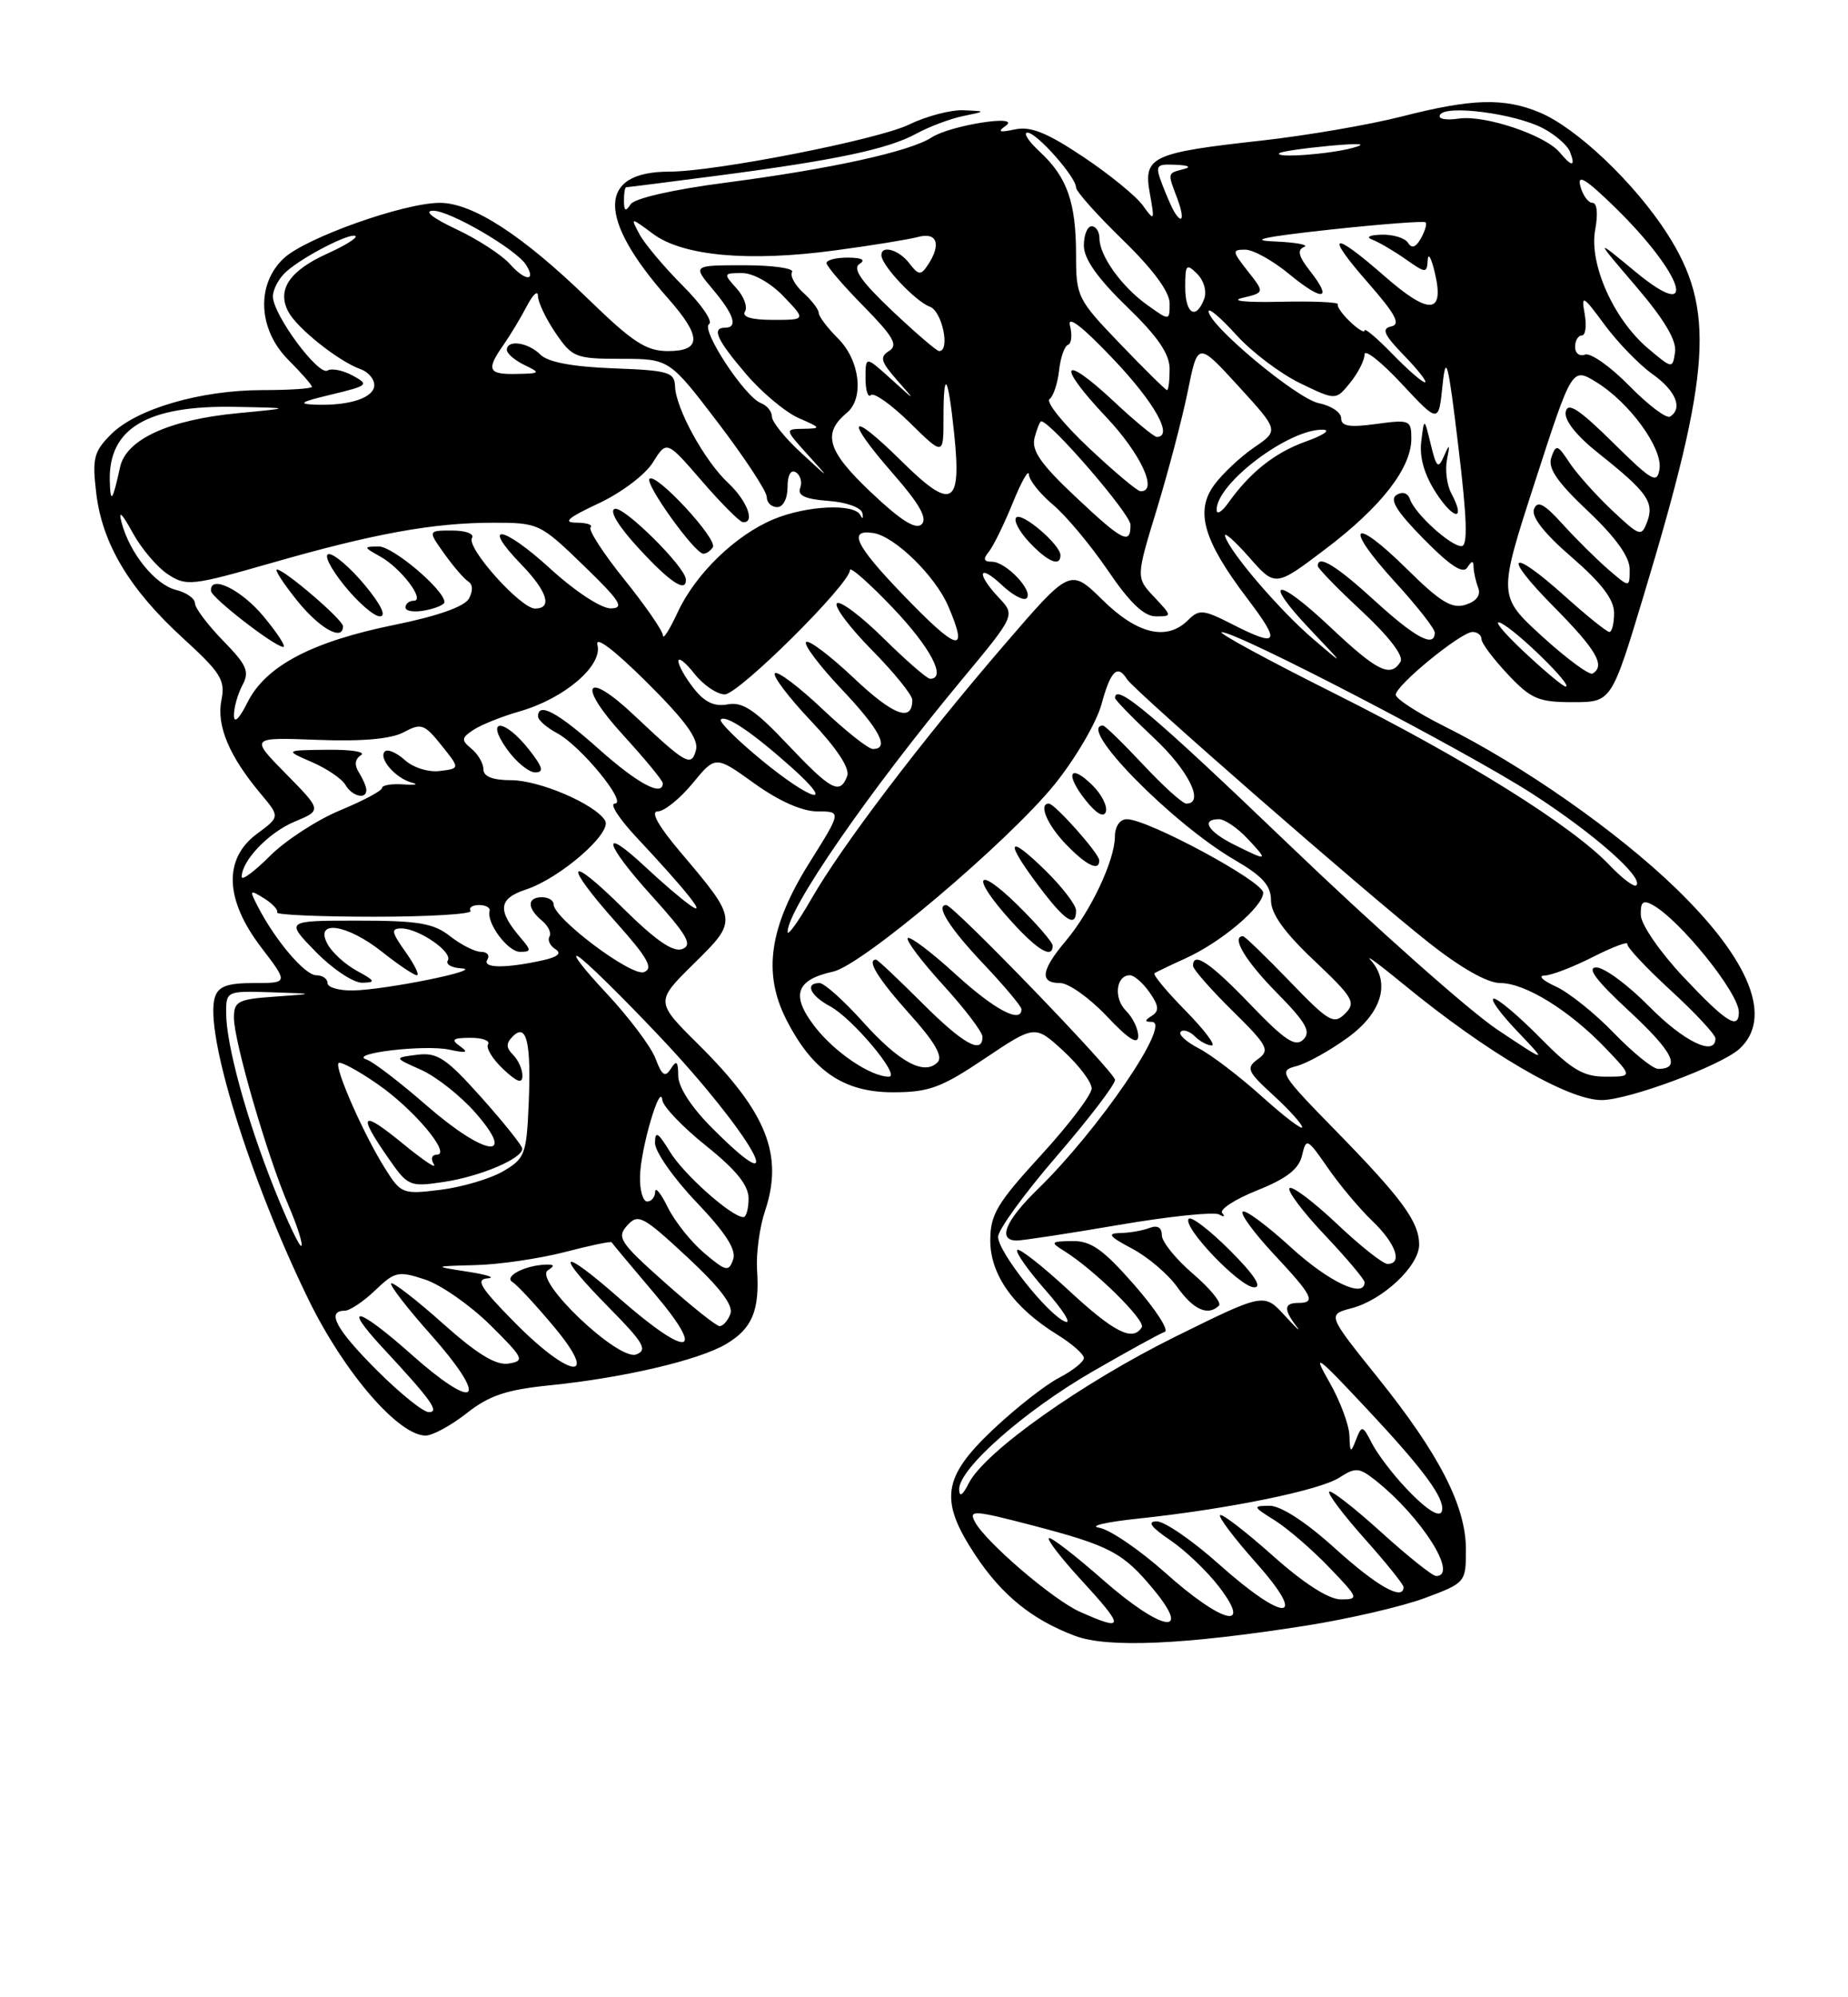 <?xml version="1.0" encoding="UTF-8" standalone="no"?>
<!DOCTYPE svg PUBLIC "-//W3C//DTD SVG 1.1//EN" "http://www.w3.org/Graphics/SVG/1.1/DTD/svg11.dtd" >
<svg xmlns="http://www.w3.org/2000/svg" xmlns:xlink="http://www.w3.org/1999/xlink" version="1.1" viewBox="0 0 237 256">
 <g >
 <path fill="currentColor"
d=" M 167.50 208.36 C 173.00 207.49 179.86 205.90 182.75 204.82 C 187.95 202.88 188.00 202.81 188.00 198.62 C 188.00 193.03 184.59 186.39 176.64 176.50 C 170.22 168.50 170.22 168.50 173.36 167.67 C 177.36 166.62 182.00 162.25 182.00 159.54 C 182.00 156.60 179.82 153.63 171.26 144.88 C 164.21 137.68 163.94 137.23 166.22 136.66 C 167.54 136.33 170.51 134.69 172.81 133.02 C 177.24 129.82 178.38 125.92 175.75 123.02 C 175.06 122.26 176.97 123.67 180.00 126.16 C 190.73 134.97 201.05 141.00 205.41 141.00 C 208.83 141.00 220.68 136.60 223.06 134.45 C 227.40 130.51 224.49 123.13 214.95 113.88 C 207.42 106.59 195.37 98.15 185.25 93.10 C 181.81 91.38 179.00 89.56 179.00 89.05 C 179.00 87.84 187.37 81.00 188.85 81.00 C 189.48 81.00 190.00 81.42 190.00 81.93 C 190.00 82.44 191.52 84.46 193.37 86.43 C 196.35 89.59 197.30 90.00 201.70 90.00 C 206.67 90.00 206.67 90.00 210.82 76.25 C 219.50 47.51 220.01 39.60 213.80 29.93 C 209.65 23.47 202.21 16.40 197.47 14.42 C 192.90 12.51 188.77 12.63 179.78 14.93 C 175.64 15.99 167.58 17.37 161.87 18.01 C 147.66 19.58 146.61 20.08 147.46 24.78 C 148.10 28.35 148.06 28.41 146.56 26.33 C 145.71 25.14 142.26 22.33 138.90 20.09 C 134.25 16.99 132.16 16.15 130.15 16.59 C 128.18 17.01 127.87 16.90 128.95 16.15 C 131.16 14.60 121.93 16.03 119.49 17.61 C 116.69 19.43 106.57 21.65 93.09 23.41 C 86.26 24.30 81.35 25.42 80.86 26.20 C 80.24 27.17 80.03 27.06 80.02 25.75 C 80.01 24.79 80.14 24.00 80.31 24.00 C 80.49 24.00 85.77 23.33 92.06 22.51 C 107.19 20.53 113.86 19.12 117.50 17.14 C 119.15 16.24 121.85 15.22 123.50 14.88 C 126.50 14.26 126.50 14.26 123.57 14.13 C 121.95 14.06 118.79 14.89 116.55 15.98 C 112.55 17.91 91.71 22.00 85.83 22.00 C 76.62 22.00 76.56 27.96 85.68 38.25 C 90.00 43.14 90.00 45.00 85.65 45.00 C 82.88 45.00 81.13 43.86 75.47 38.36 C 67.00 30.14 60.61 26.00 56.40 26.00 C 51.80 26.00 39.17 30.49 36.38 33.12 C 32.82 36.46 33.09 42.25 37.00 46.15 C 38.65 47.80 40.00 49.34 40.00 49.58 C 40.00 49.81 37.16 50.00 33.68 50.00 C 25.74 50.00 17.51 52.40 14.25 55.66 C 12.03 57.88 11.81 58.74 12.34 63.19 C 13.11 69.69 16.58 75.50 23.46 81.79 C 28.35 86.26 28.92 87.17 28.39 89.78 C 27.75 93.01 29.41 96.95 33.42 101.72 C 35.91 104.69 35.91 104.69 32.96 106.87 C 28.63 110.07 28.83 115.31 33.49 121.42 C 36.99 126.00 36.99 126.00 32.56 126.00 C 29.16 126.00 28.00 126.42 27.56 127.82 C 26.16 132.23 32.06 151.24 39.62 166.68 C 44.17 175.96 51.11 184.00 54.58 184.00 C 55.48 184.00 57.85 182.71 59.86 181.13 C 62.74 178.86 64.96 178.12 70.50 177.56 C 79.91 176.61 89.60 174.35 93.12 172.27 C 96.47 170.29 97.44 167.97 97.09 162.75 C 96.96 160.68 97.41 157.31 98.10 155.25 C 100.52 148.05 98.34 142.57 89.61 133.91 C 84.04 128.39 84.04 128.39 88.97 123.53 C 94.64 117.95 94.64 117.94 87.29 109.25 C 84.43 105.88 83.38 104.00 84.35 104.00 C 85.18 104.00 87.18 102.39 88.81 100.42 C 91.76 96.83 91.76 96.83 96.75 100.42 C 99.90 102.68 102.88 104.00 104.83 104.00 C 107.93 104.00 107.93 104.00 103.81 110.57 C 98.66 118.78 97.79 124.71 100.85 130.70 C 104.20 137.27 108.20 140.00 114.50 140.00 C 119.14 140.00 120.69 139.43 126.28 135.68 C 132.73 131.36 132.73 131.36 136.36 134.69 C 138.36 136.53 140.00 138.69 140.00 139.51 C 140.00 140.32 137.07 144.18 133.50 148.07 C 127.86 154.23 127.00 155.66 127.00 159.00 C 127.00 163.39 129.99 167.59 135.54 171.03 C 137.44 172.20 139.00 173.56 139.00 174.06 C 139.00 174.55 137.56 175.69 135.81 176.60 C 134.05 177.51 130.23 180.51 127.31 183.27 C 120.86 189.37 120.45 192.32 125.09 199.33 C 128.50 204.48 132.39 207.62 137.89 209.68 C 142.07 211.25 151.94 210.81 167.50 208.36 Z  M 138.50 206.59 C 135.09 205.08 126.43 197.67 125.04 195.08 C 124.20 193.51 124.86 193.55 132.31 195.49 C 142.36 198.11 144.02 198.99 147.95 203.74 C 153.00 209.86 148.92 209.06 141.41 202.46 C 137.84 199.32 134.73 196.93 134.51 197.15 C 134.29 197.38 136.11 199.73 138.56 202.40 C 144.30 208.65 144.29 209.16 138.50 206.59 Z  M 149.45 201.59 C 146.12 198.62 142.29 196.02 140.95 195.81 C 139.60 195.60 141.88 195.07 146.00 194.64 C 157.44 193.43 169.24 191.03 171.78 189.38 C 173.83 188.06 174.30 188.09 176.35 189.70 C 182.26 194.37 187.12 202.00 184.17 202.00 C 183.71 202.00 180.54 199.47 177.13 196.38 C 173.71 193.28 170.71 190.95 170.47 191.19 C 170.23 191.44 172.27 194.15 175.02 197.23 C 177.76 200.30 180.00 203.09 180.00 203.41 C 180.00 205.24 176.61 203.34 171.26 198.50 C 167.53 195.12 164.28 193.00 162.84 193.00 C 160.62 193.01 160.65 193.10 163.50 194.88 C 165.15 195.92 168.28 198.62 170.45 200.88 C 174.26 204.84 174.31 205.00 171.95 205.00 C 170.39 204.99 167.21 202.95 163.20 199.37 C 159.74 196.29 156.71 193.96 156.47 194.20 C 156.23 194.44 158.31 197.19 161.10 200.32 C 167.88 207.94 164.81 208.05 156.34 200.50 C 152.95 197.47 149.36 195.00 148.36 195.00 C 147.07 195.00 147.58 195.71 150.08 197.41 C 152.03 198.73 154.85 201.43 156.36 203.41 C 160.71 209.11 156.69 208.06 149.45 201.59 Z  M 180.32 190.75 C 178.62 188.96 176.67 186.39 175.96 185.02 C 174.75 182.67 174.65 182.64 173.91 184.52 C 173.22 186.29 173.13 186.24 173.06 184.00 C 173.01 182.62 171.86 179.54 170.49 177.15 C 168.27 173.27 168.78 173.63 175.25 180.53 C 182.05 187.78 184.88 191.49 184.96 193.25 C 185.04 194.83 183.28 193.88 180.32 190.75 Z  M 123.01 190.88 C 122.99 188.23 131.37 180.84 140.14 175.78 C 144.63 173.19 148.78 170.91 149.37 170.71 C 149.96 170.51 148.20 167.81 145.47 164.69 C 141.46 160.12 139.92 159.03 137.50 159.07 C 134.76 159.11 134.67 159.22 136.43 160.31 C 140.25 162.66 146.96 169.25 146.43 170.12 C 145.27 171.99 142.89 170.79 137.03 165.36 C 133.68 162.26 130.72 159.94 130.46 160.21 C 130.19 160.47 131.82 162.79 134.07 165.35 C 136.33 167.91 137.48 169.74 136.63 169.41 C 134.42 168.57 128.00 160.46 128.00 158.53 C 128.00 157.63 131.38 152.98 135.50 148.21 C 139.62 143.43 143.00 139.02 143.00 138.41 C 143.00 137.45 122.28 116.00 121.35 116.00 C 119.93 116.00 121.76 118.93 126.00 123.41 C 128.75 126.31 131.00 128.99 131.00 129.35 C 131.00 131.26 127.53 129.42 122.55 124.87 C 119.46 122.05 116.70 119.96 116.42 120.24 C 116.15 120.52 118.19 123.23 120.96 126.26 C 123.73 129.30 126.00 132.28 126.00 132.89 C 126.00 135.21 123.51 133.81 118.20 128.50 C 115.17 125.47 112.54 123.00 112.35 123.00 C 111.09 123.00 112.63 125.48 116.64 129.95 C 119.87 133.53 120.97 135.43 120.24 136.16 C 118.51 137.89 115.33 136.16 110.64 130.95 C 108.20 128.23 105.70 126.00 105.10 126.00 C 103.18 126.00 103.91 127.62 106.44 128.97 C 109.33 130.51 115.59 138.00 114.00 138.00 C 111.63 138.00 106.97 134.83 104.43 131.50 C 101.40 127.53 102.08 125.58 106.86 124.53 C 110.59 123.71 129.35 107.85 135.28 100.50 C 137.94 97.20 140.63 92.59 141.27 90.25 C 142.42 85.98 143.32 85.10 144.53 87.05 C 145.43 88.50 174.98 114.29 183.15 120.75 C 187.34 124.07 190.75 126.00 192.41 126.00 C 195.61 126.00 201.31 129.53 205.95 134.39 C 209.39 138.00 209.39 138.00 205.91 138.00 C 203.05 138.00 201.54 137.10 197.50 133.00 C 194.79 130.25 192.13 128.00 191.58 128.00 C 191.04 128.00 192.37 129.86 194.55 132.14 C 198.50 136.28 198.50 136.28 192.00 131.95 C 188.43 129.56 176.44 118.93 165.36 108.31 C 147.86 91.54 143.00 87.44 143.00 89.46 C 143.00 89.71 145.25 92.02 148.00 94.60 C 152.44 98.75 154.53 103.00 152.14 103.00 C 151.66 103.00 149.17 100.75 146.60 98.00 C 144.02 95.25 141.71 93.00 141.46 93.00 C 137.99 93.00 150.27 105.52 158.33 110.21 C 161.91 112.29 163.00 113.50 163.00 115.40 C 163.00 117.12 164.71 119.51 168.54 123.12 C 173.58 127.89 173.93 128.50 172.49 129.93 C 171.05 131.36 170.41 130.98 165.37 125.75 C 162.32 122.59 159.64 120.00 159.42 120.00 C 157.83 120.00 159.71 123.15 163.71 127.21 C 167.49 131.05 168.17 132.23 167.15 133.24 C 166.14 134.25 164.80 133.37 160.36 128.75 C 155.20 123.38 153.00 121.90 153.00 123.79 C 153.00 124.22 155.26 126.80 158.03 129.53 C 162.59 134.02 162.90 134.60 161.34 135.74 C 159.76 136.89 159.94 137.30 163.31 140.39 C 165.34 142.25 167.00 144.09 167.00 144.48 C 167.00 144.87 164.67 143.09 161.81 140.52 C 158.96 137.96 155.32 135.18 153.72 134.36 C 152.12 133.53 151.09 132.58 151.42 132.24 C 151.76 131.91 152.57 132.17 153.22 132.82 C 153.87 133.47 154.85 134.00 155.41 134.00 C 155.96 134.00 154.44 131.98 152.02 129.52 C 149.60 127.06 147.82 124.91 148.06 124.74 C 148.30 124.58 150.09 123.72 152.03 122.84 C 156.60 120.77 162.00 116.21 162.00 114.42 C 162.00 112.97 147.21 105.00 144.52 105.00 C 143.62 105.00 142.99 105.91 142.98 107.25 C 142.95 110.32 139.87 116.83 136.65 120.64 C 133.50 124.38 133.29 126.00 135.96 126.00 C 137.04 126.00 139.73 127.91 141.94 130.25 C 144.70 133.18 145.96 133.98 145.97 132.82 C 145.99 131.90 145.28 130.42 144.40 129.55 C 142.79 127.93 143.12 125.00 144.91 125.00 C 145.45 125.00 146.58 125.99 147.43 127.20 C 148.62 128.90 148.69 129.58 147.73 130.19 C 146.76 130.81 146.76 130.97 147.73 130.98 C 150.33 131.02 140.88 144.84 133.06 152.45 C 128.92 156.49 127.89 159.00 130.40 159.00 C 131.17 159.00 137.06 158.10 143.50 157.00 C 149.93 155.90 155.71 155.30 156.35 155.66 C 156.98 156.02 157.16 155.95 156.75 155.49 C 156.34 155.04 158.34 153.73 161.21 152.58 C 165.00 151.07 166.57 149.85 166.98 148.11 C 167.52 145.81 167.64 145.87 170.29 149.69 C 171.80 151.88 174.38 154.95 176.02 156.52 C 179.01 159.38 179.93 162.00 177.94 162.00 C 177.36 162.00 174.43 159.68 171.43 156.84 C 168.43 154.01 165.71 151.96 165.38 152.29 C 165.05 152.62 167.08 155.32 169.89 158.29 C 172.70 161.26 175.00 163.99 175.00 164.35 C 175.00 166.48 170.39 164.30 165.55 159.87 C 162.46 157.05 159.68 154.99 159.36 155.30 C 159.05 155.61 160.87 158.08 163.40 160.79 C 168.36 166.09 168.81 167.00 166.50 167.00 C 164.67 167.00 164.60 167.82 166.25 169.98 C 166.94 170.87 166.29 170.28 164.80 168.66 C 162.11 165.71 162.11 165.71 150.80 171.29 C 138.80 177.22 126.31 186.06 124.26 190.08 C 123.44 191.69 123.02 191.95 123.01 190.88 Z  M 156.33 167.34 C 156.69 166.98 155.19 165.14 152.99 163.26 C 150.80 161.38 149.00 159.16 149.00 158.32 C 149.00 157.33 148.44 157.00 147.42 157.39 C 146.55 157.73 144.86 158.02 143.67 158.04 C 141.93 158.08 142.23 158.47 145.17 160.03 C 147.19 161.09 149.81 163.32 150.99 164.98 C 153.06 167.89 154.94 168.72 156.33 167.34 Z  M 157.77 160.30 C 155.19 157.71 152.79 155.87 152.46 156.21 C 151.52 157.15 159.01 165.00 160.85 165.00 C 161.91 165.00 160.84 163.37 157.77 160.30 Z  M 135.00 121.21 C 135.00 120.77 132.97 118.43 130.50 116.00 C 125.14 110.74 124.45 112.28 129.62 118.00 C 133.05 121.80 135.00 122.96 135.00 121.21 Z  M 138.00 116.70 C 138.00 115.99 136.20 113.65 134.00 111.50 C 129.16 106.78 128.82 107.74 133.25 113.62 C 136.59 118.06 138.00 118.97 138.00 116.70 Z  M 140.97 110.25 C 140.94 109.37 135.27 103.00 134.51 103.00 C 133.16 103.00 134.27 105.68 136.69 108.20 C 139.31 110.93 141.03 111.76 140.97 110.25 Z  M 140.15 100.70 C 137.22 97.78 136.51 99.11 139.18 102.51 C 140.58 104.28 141.55 104.85 141.82 104.05 C 142.05 103.36 141.30 101.85 140.15 100.70 Z  M 48.35 175.65 C 43.11 170.42 41.80 168.00 44.20 168.00 C 44.85 168.00 46.61 166.83 48.11 165.39 C 50.64 162.97 51.09 162.87 54.51 164.00 C 56.54 164.67 60.29 167.29 62.85 169.81 C 67.16 174.08 67.34 174.43 65.24 174.77 C 63.62 175.04 61.23 173.59 56.78 169.62 C 53.37 166.58 50.39 164.28 50.17 164.50 C 49.94 164.72 52.27 167.73 55.35 171.18 C 58.69 174.94 60.58 177.82 60.03 178.37 C 59.49 178.91 56.60 177.02 52.85 173.68 C 45.90 167.49 43.70 166.96 49.10 172.77 C 55.29 179.43 56.42 181.00 55.00 181.00 C 54.28 181.00 51.29 178.59 48.35 175.65 Z  M 66.00 169.50 C 61.60 165.04 60.94 163.97 62.53 163.85 C 63.62 163.77 62.48 163.38 60.00 163.00 C 55.50 162.30 55.50 162.30 61.04 162.15 C 64.09 162.07 69.21 161.31 72.43 160.48 C 75.65 159.64 78.35 159.07 78.44 159.23 C 78.52 159.38 80.97 162.31 83.89 165.75 C 90.75 173.83 88.28 174.17 79.40 166.38 C 71.70 159.62 70.98 160.39 78.18 167.68 C 82.55 172.11 83.08 173.03 81.60 173.60 C 79.31 174.48 68.34 164.04 70.27 162.81 C 71.17 162.24 71.10 162.05 70.00 162.09 C 67.29 162.18 64.57 163.62 65.73 164.33 C 66.33 164.70 68.70 167.25 71.00 170.00 C 77.00 177.16 73.19 176.78 66.00 169.50 Z  M 85.21 164.34 C 79.48 159.24 79.06 158.59 80.44 157.07 C 81.84 155.52 82.44 155.84 88.12 161.11 C 92.35 165.04 94.09 167.33 93.67 168.41 C 93.34 169.29 92.71 169.99 92.28 169.97 C 91.85 169.96 88.67 167.42 85.21 164.34 Z  M 90.34 160.63 C 88.65 159.21 86.55 156.58 85.66 154.78 C 84.77 152.97 84.04 152.06 84.02 152.75 C 84.01 153.44 83.55 154.00 83.00 154.00 C 82.45 154.00 82.03 152.54 82.08 150.75 C 82.16 147.20 84.70 138.57 84.94 141.00 C 85.03 141.82 87.55 144.46 90.55 146.86 C 94.41 149.95 96.00 151.92 96.00 153.61 C 96.00 154.93 95.70 156.00 95.34 156.00 C 93.84 156.00 87.69 150.54 85.92 147.63 C 84.38 145.11 84.01 144.89 84.00 146.50 C 84.00 147.61 86.39 151.02 89.32 154.09 C 93.09 158.05 94.46 160.19 94.02 161.44 C 93.46 163.04 93.11 162.97 90.34 160.63 Z  M 35.15 152.29 C 31.60 143.40 29.00 133.87 29.00 129.79 C 29.00 127.04 29.08 127.00 34.75 127.18 C 40.50 127.37 40.50 127.37 35.25 127.74 C 30.52 128.07 30.00 128.34 30.00 130.44 C 30.00 133.46 34.25 148.09 36.95 154.39 C 38.11 157.08 38.87 159.46 38.65 159.68 C 38.43 159.90 36.86 156.57 35.15 152.29 Z  M 49.41 149.81 C 46.69 145.52 42.85 136.82 43.42 136.25 C 43.66 136.01 45.89 137.20 48.36 138.91 C 53.04 142.12 57.98 148.00 56.01 148.00 C 55.37 148.00 55.21 148.53 55.64 149.23 C 56.06 149.91 54.29 148.73 51.70 146.61 C 46.35 142.23 45.81 142.68 49.69 148.28 C 52.32 152.08 52.50 152.15 56.93 151.49 C 61.63 150.78 67.02 148.49 66.98 147.22 C 66.96 146.83 64.60 143.87 61.73 140.66 C 57.21 135.61 56.09 134.87 53.50 135.19 C 50.50 135.57 50.50 135.57 54.02 137.13 C 55.95 138.00 59.07 140.46 60.95 142.60 C 66.41 148.82 62.21 148.22 54.74 141.72 C 51.31 138.73 47.83 136.06 47.00 135.80 C 44.59 135.02 54.51 133.85 57.64 134.54 C 59.83 135.01 60.15 134.91 59.00 134.10 C 57.79 133.24 58.05 133.03 60.31 133.02 C 61.85 133.01 62.88 133.38 62.59 133.85 C 62.30 134.32 63.17 135.75 64.53 137.03 C 66.32 138.71 67.00 138.95 67.00 137.87 C 67.00 137.06 66.46 135.86 65.80 135.20 C 64.89 134.29 64.88 133.72 65.77 132.83 C 67.54 131.06 68.14 133.64 67.80 141.55 C 67.52 147.97 67.31 148.51 64.50 150.14 C 62.85 151.09 59.25 152.16 56.50 152.50 C 51.66 153.10 51.43 153.02 49.41 149.81 Z  M 91.37 144.63 C 88.68 141.94 86.99 139.35 86.98 137.88 C 86.97 136.03 86.76 135.83 86.04 136.97 C 85.30 138.14 84.90 137.88 84.06 135.66 C 83.48 134.13 80.64 130.37 77.75 127.28 C 74.86 124.20 73.24 122.09 74.14 122.59 C 75.04 123.09 79.81 127.78 84.74 133.00 C 96.26 145.21 101.98 155.24 91.37 144.63 Z  M 206.96 132.39 C 204.51 129.85 201.15 127.17 199.50 126.43 C 197.85 125.68 197.21 125.06 198.08 125.04 C 198.95 125.02 201.74 123.95 204.28 122.66 C 206.81 121.38 208.80 120.63 208.70 120.99 C 208.59 121.36 211.09 124.03 214.25 126.93 C 217.41 129.83 220.00 132.61 220.00 133.10 C 220.00 135.47 215.94 133.51 211.50 129.00 C 208.79 126.25 205.75 124.00 204.73 124.00 C 203.44 124.00 204.70 125.68 208.94 129.60 C 214.56 134.81 215.66 137.00 212.65 137.00 C 211.97 137.00 209.41 134.92 206.96 132.39 Z  M 215.92 125.25 C 212.93 122.08 210.47 118.52 210.43 117.31 C 210.37 115.61 210.71 115.31 211.93 115.98 C 215.45 117.90 223.00 127.27 223.00 129.72 C 223.00 132.07 221.39 131.05 215.92 125.25 Z  M 42.00 126.00 C 42.00 125.45 41.35 125.00 40.55 125.00 C 39.10 125.00 35.30 120.53 33.07 116.20 C 31.96 114.06 32.01 113.99 33.88 115.15 C 34.97 115.84 35.72 116.65 35.53 116.95 C 35.34 117.25 40.96 117.50 48.00 117.50 C 55.04 117.50 60.60 117.16 60.35 116.75 C 60.09 116.34 60.58 116.00 61.44 116.00 C 62.30 116.00 62.90 116.34 62.79 116.75 C 62.36 118.28 65.12 122.00 66.69 122.00 C 68.14 122.00 68.15 121.82 66.81 120.25 C 63.75 116.69 63.90 115.19 67.43 114.02 C 71.85 112.57 78.56 106.72 77.60 105.17 C 76.29 103.05 69.18 100.00 65.54 100.00 C 63.20 100.00 62.00 99.53 62.00 98.62 C 62.00 97.86 61.32 96.68 60.48 95.98 C 59.13 94.86 59.15 94.59 60.73 93.54 C 61.70 92.90 64.39 91.82 66.70 91.16 C 72.40 89.52 77.31 85.31 76.62 82.67 C 76.30 81.43 78.74 83.27 82.93 87.43 C 87.89 92.35 89.62 94.73 89.26 96.12 C 88.67 98.35 88.01 97.98 81.34 91.69 C 75.06 85.76 73.93 87.67 79.88 94.18 C 82.70 97.26 85.00 100.05 85.00 100.39 C 85.00 102.17 81.78 100.45 76.79 96.00 C 71.49 91.28 69.00 89.94 69.00 91.83 C 69.00 92.29 70.10 93.25 71.44 93.97 C 74.49 95.60 80.55 103.00 78.84 103.00 C 78.15 103.00 79.38 104.91 81.56 107.25 C 88.14 114.27 90.83 117.67 88.50 116.02 C 87.40 115.25 84.82 113.04 82.77 111.12 C 76.90 105.63 77.43 108.02 83.59 114.83 C 88.14 119.87 88.86 121.12 87.50 121.64 C 86.33 122.09 84.08 120.53 79.92 116.42 C 72.67 109.25 72.12 110.49 79.08 118.30 C 83.09 122.79 83.83 124.13 82.59 124.60 C 81.00 125.21 71.00 117.71 71.00 115.91 C 71.00 115.41 70.33 115.00 69.50 115.00 C 67.58 115.00 67.58 116.40 69.49 117.99 C 70.31 118.67 70.75 119.59 70.47 120.04 C 70.19 120.49 70.54 121.22 71.23 121.66 C 72.09 122.20 71.52 122.67 69.50 123.11 C 64.76 124.14 61.82 124.10 62.50 123.00 C 62.84 122.45 62.48 122.00 61.69 122.00 C 60.91 122.00 59.13 121.10 57.73 120.00 C 55.60 118.33 53.67 118.00 45.89 118.00 C 36.59 118.00 36.59 118.00 40.50 122.00 C 42.65 124.20 45.33 125.98 46.45 125.96 C 48.23 125.93 48.14 125.72 45.78 124.44 C 44.28 123.63 42.57 122.07 41.99 120.98 C 40.30 117.82 44.49 118.43 49.00 122.00 C 51.08 123.65 53.09 125.00 53.46 125.00 C 53.83 125.00 53.17 123.65 52.00 122.00 C 50.20 119.47 50.11 119.00 51.47 119.00 C 53.70 119.00 58.10 122.03 57.43 123.11 C 57.13 123.60 57.92 124.05 59.19 124.12 C 62.27 124.28 49.40 126.89 45.25 126.95 C 43.46 126.98 42.00 126.55 42.00 126.00 Z  M 67.83 96.06 C 64.66 92.05 62.15 92.00 65.00 96.00 C 66.17 97.65 67.81 99.00 68.64 99.00 C 69.80 99.00 69.61 98.32 67.83 96.06 Z  M 101.01 119.45 C 100.98 116.57 111.36 101.55 123.30 87.18 C 130.22 78.86 130.22 78.86 128.11 76.62 C 125.15 73.47 125.47 72.15 128.50 75.00 C 129.87 76.29 131.29 77.04 131.66 76.68 C 132.58 75.76 129.02 72.00 127.22 72.00 C 126.16 72.00 126.04 71.66 126.80 70.74 C 127.37 70.05 128.75 67.24 129.87 64.49 C 130.98 61.75 131.92 60.09 131.95 60.81 C 131.98 61.54 133.37 63.29 135.05 64.70 C 136.73 66.11 139.90 69.91 142.09 73.13 C 144.86 77.22 146.72 79.00 148.21 79.00 C 150.34 79.00 150.34 78.99 148.01 76.51 C 145.68 74.03 145.68 74.03 148.36 65.26 C 149.83 60.44 151.62 53.64 152.33 50.15 C 153.61 43.80 153.61 43.80 158.82 49.49 C 164.02 55.18 164.02 55.18 160.85 57.34 C 159.11 58.53 156.80 60.69 155.73 62.14 C 153.23 65.52 154.33 69.29 159.99 76.75 C 164.34 82.48 163.98 83.05 157.93 79.96 C 154.33 78.13 153.78 78.08 152.39 79.46 C 149.67 82.19 145.89 81.31 141.42 76.92 C 137.25 72.83 137.25 72.83 128.78 82.67 C 118.09 95.08 107.91 108.48 104.03 115.26 C 102.37 118.14 101.01 120.03 101.01 119.45 Z  M 136.00 71.17 C 136.00 69.82 131.06 65.60 130.33 66.33 C 129.96 66.70 130.71 68.13 132.00 69.50 C 134.37 72.02 136.00 72.70 136.00 71.17 Z  M 206.43 110.90 C 201.58 105.81 187.98 97.32 171.28 88.95 C 162.60 84.61 156.03 81.04 156.69 81.03 C 158.65 80.98 187.90 96.19 196.50 101.73 C 204.35 106.78 210.84 112.49 209.85 113.48 C 209.58 113.75 208.04 112.59 206.43 110.90 Z  M 31.00 112.39 C 31.00 110.31 34.45 106.71 37.77 105.32 C 41.28 103.86 41.28 103.86 36.67 99.18 C 32.06 94.50 32.06 94.50 40.70 94.83 C 46.47 95.05 50.15 94.72 51.78 93.85 C 54.02 92.65 54.42 92.79 56.61 95.52 C 59.00 98.50 59.00 98.50 56.41 98.82 C 54.96 99.01 52.98 98.39 51.91 97.41 C 50.85 96.46 49.70 95.97 49.35 96.32 C 48.49 97.18 50.75 99.78 52.82 100.31 C 53.75 100.54 53.26 100.65 51.75 100.54 C 50.24 100.43 49.00 100.64 49.00 100.99 C 49.00 101.34 46.58 102.64 43.62 103.86 C 40.66 105.09 36.61 107.72 34.62 109.71 C 32.63 111.70 31.00 112.91 31.00 112.39 Z  M 46.98 101.25 C 46.98 100.84 46.55 99.84 46.04 99.03 C 45.42 98.05 45.51 97.29 46.30 96.79 C 46.96 96.37 45.02 96.06 42.00 96.10 C 36.50 96.16 36.50 96.16 40.00 97.68 C 41.92 98.51 43.86 99.83 44.30 100.60 C 45.14 102.07 47.01 102.53 46.98 101.25 Z  M 158.25 108.25 C 154.91 106.59 153.97 105.00 156.33 105.00 C 157.05 105.00 158.71 106.12 160.00 107.50 C 162.71 110.39 162.62 110.43 158.25 108.25 Z  M 97.59 97.36 C 94.49 94.80 92.17 92.49 92.44 92.22 C 93.09 91.58 96.51 93.89 101.50 98.35 C 107.38 103.59 104.18 102.78 97.59 97.36 Z  M 101.00 95.41 C 96.82 90.98 95.22 89.92 93.33 90.28 C 91.62 90.60 90.37 90.02 88.97 88.23 C 87.89 86.86 87.00 85.28 87.00 84.73 C 87.00 84.18 87.93 84.92 89.07 86.37 C 90.21 87.81 91.96 89.00 92.95 89.00 C 94.73 89.00 109.00 74.84 109.00 73.07 C 109.00 72.56 111.47 74.74 114.50 77.91 C 119.34 82.99 121.45 87.00 119.28 87.00 C 118.89 87.00 116.20 84.66 113.31 81.81 C 110.41 78.95 107.73 76.94 107.33 77.33 C 106.94 77.73 108.95 80.41 111.81 83.31 C 114.66 86.20 117.00 89.08 117.00 89.72 C 117.00 92.62 114.58 91.71 109.49 86.90 C 106.46 84.04 103.71 81.96 103.38 82.29 C 103.05 82.62 105.08 85.32 107.89 88.29 C 112.84 93.52 114.14 96.00 111.94 96.00 C 111.36 96.00 108.43 93.68 105.43 90.84 C 102.43 88.01 99.71 85.96 99.38 86.29 C 99.05 86.62 101.13 89.37 104.01 92.41 C 107.35 95.95 109.02 98.49 108.65 99.47 C 107.71 101.92 106.61 101.33 101.00 95.41 Z  M 30.00 91.68 C 30.00 90.69 30.49 88.95 31.09 87.82 C 32.03 86.08 31.66 85.23 28.59 82.10 C 26.62 80.07 25.00 77.92 25.00 77.32 C 25.00 76.71 23.90 75.94 22.57 75.61 C 19.90 74.94 16.64 70.91 15.60 67.00 C 15.15 65.32 15.61 65.73 16.99 68.24 C 18.11 70.30 20.16 72.71 21.53 73.61 C 23.90 75.16 24.61 75.08 34.77 72.17 C 47.96 68.38 55.58 67.00 63.27 67.00 C 69.07 67.00 69.28 67.10 74.84 72.48 C 79.56 77.05 80.14 77.96 78.33 77.98 C 77.10 77.99 73.74 75.79 70.55 72.87 C 64.50 67.34 61.58 66.90 66.82 72.31 C 70.20 75.80 70.89 78.00 68.62 78.00 C 66.77 78.00 59.77 70.18 60.53 68.96 C 60.86 68.42 59.73 68.00 57.99 68.00 C 54.86 68.00 54.86 68.00 56.98 70.97 C 58.14 72.60 59.53 74.21 60.06 74.54 C 60.65 74.90 60.67 75.76 60.13 76.74 C 59.56 77.75 56.08 78.98 50.64 80.08 C 40.02 82.23 34.08 85.35 31.75 90.01 C 30.68 92.15 30.00 92.80 30.00 91.68 Z  M 33.81 79.02 C 30.92 75.54 26.88 73.59 27.06 75.75 C 27.13 76.62 35.10 82.80 36.31 82.92 C 36.75 82.96 35.63 81.21 33.81 79.02 Z  M 43.98 80.25 C 43.96 79.41 36.48 73.00 35.52 73.00 C 35.18 73.00 36.35 74.80 38.12 77.00 C 41.00 80.58 44.03 82.26 43.98 80.25 Z  M 46.81 75.02 C 44.99 72.83 42.92 71.03 42.20 71.02 C 41.47 71.01 42.30 72.73 44.12 75.00 C 45.89 77.20 47.96 79.00 48.72 79.00 C 49.59 79.00 48.86 77.50 46.81 75.02 Z  M 57.00 77.18 C 57.00 75.62 50.36 70.00 48.55 70.04 C 46.59 70.07 46.59 70.12 48.76 71.33 C 51.42 72.80 54.60 77.00 53.06 77.00 C 52.48 77.00 52.00 77.39 52.00 77.86 C 52.00 78.34 53.12 78.51 54.50 78.24 C 55.88 77.98 57.00 77.50 57.00 77.18 Z  M 195.35 83.45 C 192.68 80.94 191.40 79.33 192.50 79.87 C 194.58 80.88 201.84 88.00 200.79 88.00 C 200.46 88.00 198.01 85.95 195.35 83.45 Z  M 197.80 81.59 C 192.11 76.39 192.11 76.39 196.86 61.74 C 201.61 47.08 201.61 47.08 204.69 48.96 C 208.93 51.54 213.22 57.41 212.83 60.09 C 212.53 62.07 211.91 61.71 206.82 56.69 C 202.48 52.42 201.05 51.49 200.80 52.79 C 200.59 53.86 202.17 55.85 204.98 58.08 C 211.22 63.03 212.17 64.36 211.26 66.84 C 210.51 68.84 210.32 68.78 206.69 65.36 C 204.61 63.39 202.16 60.65 201.26 59.27 C 199.75 56.98 199.55 56.92 198.96 58.61 C 198.47 60.00 199.66 61.74 203.66 65.52 C 207.21 68.88 209.00 71.37 209.00 72.96 C 209.00 75.35 209.00 75.35 206.25 72.98 C 204.74 71.67 202.11 69.07 200.40 67.18 C 198.03 64.56 197.17 64.11 196.73 65.26 C 196.36 66.23 198.04 68.38 201.58 71.43 C 205.38 74.72 207.00 76.84 207.00 78.56 C 207.00 79.90 206.73 81.00 206.40 81.00 C 206.07 81.00 203.54 78.97 200.79 76.50 C 193.60 70.04 192.52 70.95 199.28 77.78 C 204.73 83.29 205.92 85.33 204.25 86.33 C 203.84 86.58 200.94 84.44 197.80 81.59 Z  M 170.64 80.41 C 163.66 73.82 161.74 74.06 168.06 80.72 C 172.50 85.40 172.50 85.40 168.46 81.95 C 164.16 78.28 157.75 70.82 157.12 68.75 C 156.91 68.06 158.27 69.24 160.15 71.37 C 163.55 75.25 163.55 75.25 169.99 70.37 C 177.13 64.97 181.00 60.00 181.00 56.22 C 181.00 53.84 180.79 53.76 176.50 54.34 C 173.08 54.81 172.00 54.64 172.00 53.61 C 172.00 52.86 170.71 51.99 169.14 51.68 C 166.33 51.12 155.00 41.67 155.00 39.90 C 155.00 39.40 156.60 40.77 158.56 42.94 C 160.52 45.11 164.19 47.88 166.72 49.11 C 171.31 51.33 171.31 51.33 173.16 49.05 C 174.17 47.80 175.00 46.17 175.00 45.43 C 175.00 44.69 177.14 46.38 179.75 49.18 C 184.50 54.27 184.50 54.27 185.00 49.38 C 185.43 45.20 185.72 46.32 187.03 57.25 C 188.15 66.54 188.26 70.00 187.43 70.00 C 186.02 70.00 181.45 65.84 180.83 64.00 C 180.56 63.18 179.87 62.96 179.10 63.44 C 178.16 64.02 179.12 65.57 182.60 69.10 C 185.98 72.53 187.63 73.61 188.18 72.74 C 188.75 71.85 188.97 71.83 188.98 72.67 C 188.99 73.31 189.26 74.51 189.57 75.33 C 189.94 76.28 189.36 77.07 187.96 77.51 C 186.20 78.07 184.72 77.17 180.41 72.91 C 173.42 66.01 172.23 67.28 178.87 74.55 C 181.69 77.63 184.00 80.57 184.00 81.08 C 184.00 83.08 181.53 81.77 176.31 77.00 C 171.36 72.48 169.00 71.04 169.00 72.54 C 169.00 72.84 171.55 75.46 174.67 78.36 C 178.14 81.59 180.06 84.10 179.61 84.82 C 178.33 86.89 176.64 86.06 170.64 80.41 Z  M 186.12 63.22 C 185.56 62.18 185.31 60.24 185.57 58.91 C 185.97 56.88 185.91 56.81 185.19 58.45 C 184.44 60.15 184.22 59.96 183.49 56.95 C 182.65 53.50 182.65 53.50 182.27 56.60 C 182.02 58.65 182.68 60.89 184.20 63.22 C 186.51 66.75 188.01 66.75 186.12 63.22 Z  M 85.02 81.45 C 85.01 80.87 82.78 77.65 80.08 74.29 C 77.37 70.93 75.42 67.91 75.74 67.59 C 76.07 67.27 75.25 67.00 73.92 66.99 C 72.12 66.98 72.85 66.35 76.73 64.54 C 79.64 63.19 82.75 60.85 83.73 59.27 C 85.50 56.44 85.50 56.44 90.00 61.64 C 92.47 64.50 94.84 66.87 95.25 66.92 C 96.91 67.10 95.84 64.20 93.40 61.92 C 90.36 59.08 86.66 52.36 86.57 49.50 C 86.51 47.70 85.71 47.47 78.63 47.21 C 73.41 47.01 70.28 46.42 69.31 45.46 C 67.73 43.87 65.00 43.49 65.00 44.85 C 65.00 45.31 66.01 46.18 67.25 46.78 C 69.37 47.80 69.32 47.87 66.25 47.93 C 62.59 48.01 62.32 47.41 64.57 44.21 C 65.43 42.98 66.78 40.74 67.56 39.24 C 68.35 37.73 68.99 37.15 68.99 37.94 C 69.00 38.73 70.01 40.86 71.25 42.68 C 73.39 45.82 73.81 45.99 79.67 45.99 C 85.84 46.00 85.84 46.00 92.09 54.19 C 95.52 58.70 98.33 62.97 98.33 63.69 C 98.33 64.41 98.93 65.00 99.67 65.00 C 100.43 65.00 101.00 63.91 101.00 62.44 C 101.00 60.88 101.42 60.14 102.07 60.54 C 102.66 60.91 102.90 61.81 102.62 62.55 C 102.25 63.51 103.27 63.98 106.22 64.20 C 108.56 64.37 110.45 65.05 110.60 65.78 C 110.74 66.48 110.62 66.59 110.34 66.03 C 109.58 64.50 103.45 64.79 99.22 66.55 C 94.30 68.60 89.19 73.56 86.90 78.50 C 85.88 80.70 85.03 82.03 85.02 81.45 Z  M 87.96 74.25 C 87.87 72.64 79.99 64.84 78.84 65.22 C 78.10 65.47 79.32 67.48 81.94 70.31 C 85.95 74.67 88.06 76.05 87.96 74.25 Z  M 91.42 70.14 C 92.06 69.10 84.13 60.54 83.30 61.37 C 82.67 62.00 89.07 70.92 90.19 70.97 C 90.57 70.99 91.12 70.61 91.42 70.14 Z  M 115.67 76.09 C 109.68 69.86 108.72 67.82 112.00 68.32 C 114.75 68.74 119.96 73.83 121.62 77.72 C 124.29 83.95 122.84 83.55 115.67 76.09 Z  M 137.82 63.57 C 133.44 59.44 132.26 57.73 132.68 56.10 C 132.99 54.95 133.37 54.00 133.53 54.00 C 134.72 54.00 144.96 65.86 144.98 67.25 C 145.01 69.91 143.99 69.39 137.82 63.57 Z  M 111.68 63.08 C 106.10 57.80 105.42 55.56 108.61 52.91 C 110.85 51.05 110.28 46.19 107.50 43.41 C 106.12 42.03 105.00 40.55 105.00 40.11 C 105.00 39.67 104.11 38.51 103.02 37.52 C 101.94 36.54 101.29 35.34 101.58 34.87 C 101.88 34.39 99.13 34.00 95.47 34.00 C 88.82 34.00 88.82 34.00 91.41 37.08 C 94.13 40.31 94.68 42.00 93.00 42.00 C 91.22 42.00 91.92 43.55 95.69 47.95 C 97.71 50.32 100.75 52.85 102.44 53.59 C 105.31 54.84 105.35 54.92 103.06 54.96 C 100.63 55.00 100.63 55.00 103.56 58.25 C 106.50 61.50 106.50 61.50 102.75 58.05 C 100.69 56.16 99.00 54.07 99.00 53.41 C 99.00 52.75 98.37 51.97 97.59 51.67 C 95.51 50.88 89.83 42.22 90.94 41.54 C 91.47 41.21 89.94 38.99 87.55 36.61 C 85.17 34.22 82.68 31.26 82.02 30.04 C 80.83 27.81 80.83 27.81 83.77 29.99 C 87.59 32.82 96.05 33.58 107.05 32.10 C 111.70 31.48 116.51 30.70 117.75 30.37 C 120.20 29.71 120.75 31.34 118.97 34.00 C 118.09 35.31 117.79 35.28 116.62 33.75 C 115.27 31.99 112.97 31.35 113.04 32.75 C 113.10 34.08 117.45 38.67 119.25 39.31 C 120.82 39.87 121.90 45.00 120.44 45.00 C 120.13 45.00 117.42 42.67 114.41 39.83 C 110.47 36.10 109.30 34.43 110.22 33.84 C 111.06 33.31 110.55 33.03 108.75 33.02 C 107.24 33.01 106.00 33.32 106.00 33.72 C 106.00 34.11 108.14 36.60 110.75 39.25 C 114.58 43.15 115.21 44.25 114.03 44.98 C 112.79 45.75 112.95 46.34 115.02 48.70 C 117.49 51.50 117.49 51.50 114.25 48.56 C 111.00 45.63 111.00 45.63 111.00 48.48 C 111.00 50.05 111.31 51.02 111.69 50.64 C 112.07 50.27 114.32 51.86 116.69 54.19 C 121.00 58.42 121.00 58.42 121.00 53.54 C 121.00 47.17 121.58 48.00 122.36 55.50 C 123.35 64.89 122.11 65.53 115.54 59.03 C 108.81 52.39 108.24 53.53 114.63 60.83 C 117.90 64.57 118.96 66.44 118.21 67.19 C 117.46 67.94 115.53 66.73 111.68 63.08 Z  M 156.03 65.38 C 155.94 62.00 165.37 54.89 169.71 55.08 C 170.69 55.12 169.69 55.80 167.47 56.59 C 163.51 58.00 160.31 60.53 157.49 64.50 C 156.70 65.60 156.05 66.00 156.03 65.38 Z  M 14.08 61.68 C 13.89 54.88 18.90 51.92 30.22 52.15 C 37.50 52.29 37.50 52.29 30.50 52.96 C 21.67 53.80 16.18 56.31 15.40 59.87 C 14.44 64.25 14.16 64.63 14.08 61.68 Z  M 139.60 57.37 C 136.35 54.31 134.10 51.51 134.60 51.15 C 135.09 50.79 135.64 49.15 135.82 47.50 C 136.00 45.85 136.51 44.37 136.96 44.20 C 137.42 44.04 137.53 42.93 137.22 41.74 C 136.86 40.34 138.81 41.85 142.79 46.04 C 148.09 51.62 150.54 56.00 148.35 56.00 C 148.00 56.00 145.49 53.93 142.79 51.40 C 136.12 45.17 135.43 46.65 141.84 53.43 C 146.31 58.15 148.59 63.08 146.25 62.96 C 145.84 62.94 142.84 60.42 139.60 57.37 Z  M 208.94 49.44 C 206.52 46.97 203.97 45.18 203.27 45.45 C 202.57 45.72 202.00 45.28 202.00 44.47 C 202.00 43.66 202.39 43.00 202.86 43.00 C 203.34 43.00 203.50 41.76 203.23 40.25 C 202.78 37.72 202.98 37.82 205.78 41.62 C 207.45 43.88 210.21 46.73 211.91 47.94 C 214.92 50.08 215.86 52.35 214.17 53.40 C 213.71 53.68 211.35 51.90 208.94 49.44 Z  M 42.50 50.57 C 47.23 49.43 47.38 49.30 45.23 48.14 C 43.98 47.46 42.53 47.17 42.01 47.49 C 40.84 48.22 35.00 40.32 35.00 38.00 C 35.00 37.07 35.79 35.62 36.75 34.78 C 38.99 32.81 45.06 29.72 45.60 30.27 C 45.83 30.50 44.19 31.51 41.95 32.52 C 37.12 34.70 35.48 37.16 36.98 39.96 C 38.12 42.10 43.46 46.34 46.25 47.32 C 47.21 47.66 48.00 48.57 48.00 49.35 C 48.00 50.97 44.87 52.02 40.50 51.87 C 38.10 51.78 38.51 51.52 42.50 50.57 Z  M 143.67 44.09 C 138.17 38.37 138.00 38.02 138.00 32.66 C 138.00 25.95 136.86 22.70 133.36 19.46 C 131.90 18.11 131.18 17.00 131.77 17.00 C 132.96 17.00 138.00 22.69 138.00 24.04 C 138.00 24.53 140.70 27.55 144.00 30.76 C 147.86 34.51 150.00 37.41 150.00 38.87 C 150.00 41.14 150.00 41.14 147.13 39.09 C 143.85 36.75 141.00 32.78 141.00 30.54 C 141.00 29.69 140.55 29.00 140.00 29.00 C 139.45 29.00 139.00 30.12 139.00 31.48 C 139.00 33.17 140.74 35.65 144.50 39.29 C 148.49 43.15 150.00 45.35 150.00 47.31 C 150.00 48.79 149.85 50.00 149.67 50.00 C 149.49 50.00 146.79 47.34 143.67 44.09 Z  M 178.55 45.35 C 176.60 43.34 175.00 41.99 175.00 42.35 C 175.00 42.71 174.17 42.21 173.16 41.25 C 172.15 40.29 171.43 39.27 171.57 39.00 C 171.70 38.73 168.37 38.58 164.16 38.68 C 159.75 38.78 157.71 38.57 159.35 38.18 C 162.19 37.50 162.19 37.50 160.02 34.75 C 158.01 32.19 157.98 32.00 159.70 32.00 C 160.71 32.00 163.24 33.40 165.32 35.12 C 169.66 38.69 170.97 38.50 168.01 34.74 C 166.53 32.86 166.33 32.03 167.24 31.66 C 167.93 31.39 166.25 31.07 163.50 30.95 C 159.99 30.81 162.07 30.36 170.49 29.44 C 177.08 28.73 182.63 28.30 182.83 28.50 C 183.02 28.69 182.75 29.62 182.23 30.55 C 181.58 31.71 181.05 31.89 180.58 31.13 C 180.20 30.51 178.67 30.04 177.19 30.08 C 175.61 30.13 175.12 30.39 176.00 30.72 C 176.82 31.03 178.74 32.15 180.25 33.21 C 182.87 35.05 183.00 35.05 183.10 33.32 C 183.16 32.32 183.57 33.07 184.02 34.99 C 185.27 40.29 183.30 40.42 177.59 35.42 C 170.79 29.47 169.83 29.84 175.45 36.25 C 178.99 40.29 179.67 41.58 178.42 41.84 C 177.13 42.12 177.47 42.89 180.09 45.59 C 181.91 47.47 183.10 49.00 182.74 49.00 C 182.39 49.00 180.50 47.36 178.55 45.35 Z  M 211.36 44.66 C 206.94 40.93 203.76 33.80 204.58 29.44 C 204.96 27.39 204.82 26.00 204.23 26.00 C 203.68 26.00 202.98 25.03 202.67 23.84 C 202.25 22.24 203.41 22.96 207.13 26.59 C 215.95 35.21 218.00 41.67 209.75 34.84 C 204.50 30.50 204.50 30.50 209.82 36.72 C 213.43 40.94 215.04 43.64 214.82 45.12 C 214.50 47.29 214.48 47.29 211.36 44.66 Z  M 95.54 39.94 C 95.90 39.35 95.41 38.00 94.44 36.94 C 92.75 35.07 92.78 35.00 95.16 35.00 C 96.59 35.00 98.83 36.25 100.50 38.00 C 103.37 41.00 103.37 41.00 99.13 41.00 C 96.38 41.00 95.11 40.62 95.54 39.94 Z  M 152.00 36.79 C 152.00 33.89 152.15 33.73 153.54 35.11 C 154.41 35.98 154.79 37.37 154.43 38.32 C 153.37 41.09 152.00 40.22 152.00 36.79 Z  M 65.41 33.86 C 64.36 32.68 61.25 30.66 58.50 29.37 C 55.46 27.94 54.31 27.02 55.55 27.01 C 57.72 27.00 66.25 31.98 67.48 33.97 C 68.81 36.11 67.34 36.04 65.41 33.86 Z  M 150.59 27.14 C 150.30 26.67 149.61 25.10 149.05 23.64 C 148.12 21.17 148.23 21.01 150.77 21.12 C 152.47 21.19 152.84 21.41 151.75 21.69 C 149.70 22.22 149.72 22.13 150.98 25.43 C 151.91 27.90 151.68 28.92 150.59 27.14 Z  M 200.04 19.55 C 198.19 17.32 190.43 14.71 187.10 15.20 C 185.37 15.45 184.35 15.24 184.69 14.70 C 185.48 13.41 194.22 14.55 197.83 16.41 C 199.44 17.24 201.02 18.62 201.35 19.46 C 202.09 21.39 201.60 21.43 200.04 19.55 Z  M 164.08 19.63 C 164.31 19.42 167.20 19.00 170.50 18.69 C 174.45 18.33 175.47 18.41 173.50 18.95 C 170.42 19.79 163.34 20.29 164.08 19.63 Z "/>
</g>
</svg>